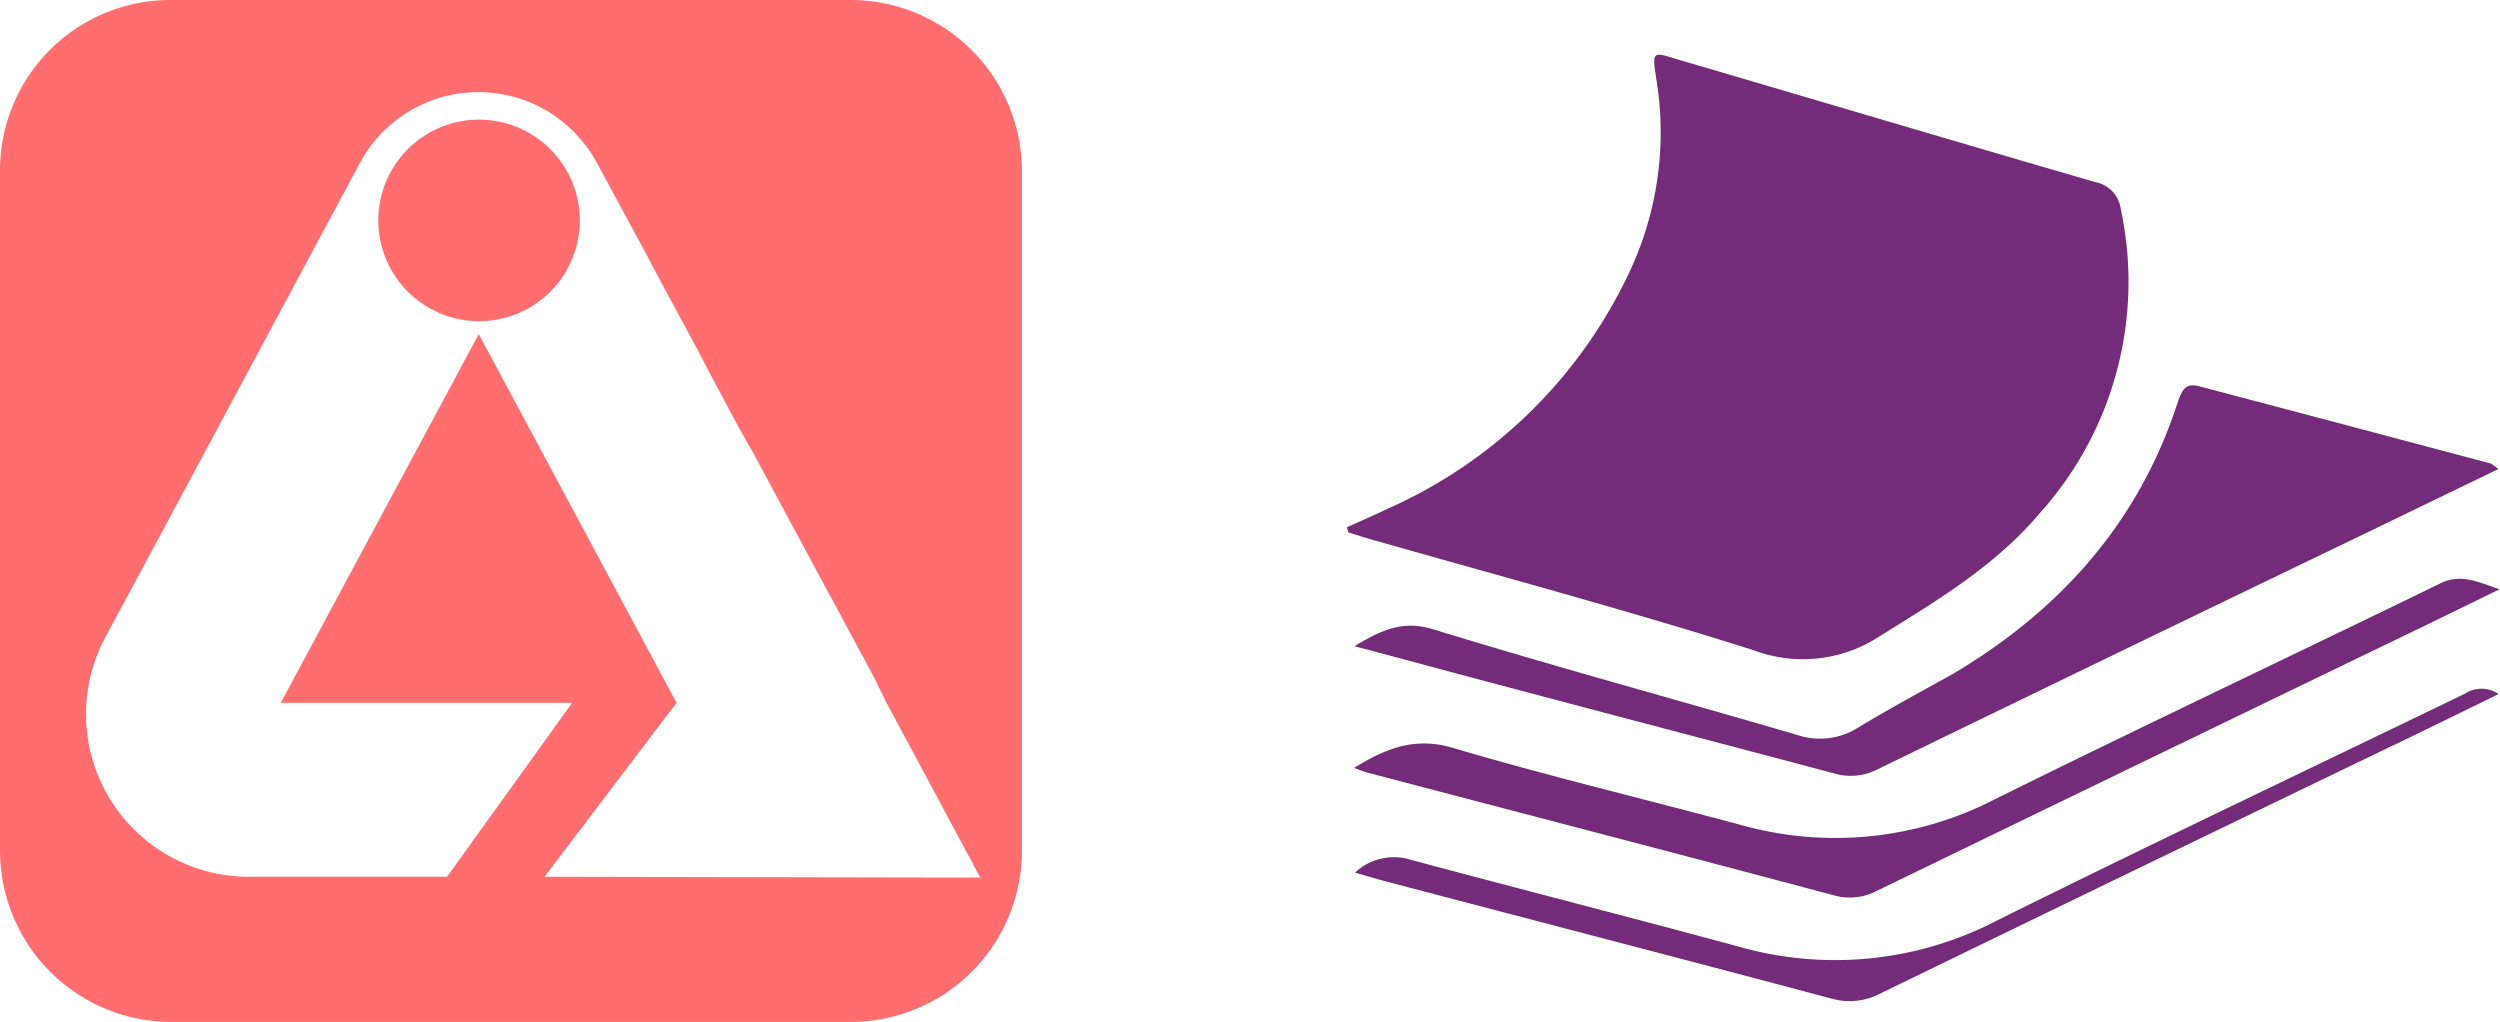 <svg id="ICon" xmlns="http://www.w3.org/2000/svg" viewBox="0 0 145.85 59.62"><defs><style>.cls-1{fill:#ff6d6f;}.cls-1,.cls-2{fill-rule:evenodd;}.cls-2{fill:#742c7a;}</style></defs><title>icon_double</title><path class="cls-1" d="M49.7,0H9.92A9.94,9.94,0,0,0,0,9.92V49.7a10,10,0,0,0,9.92,9.92H49.7a10,10,0,0,0,9.92-9.92V9.92A10,10,0,0,0,49.7,0ZM31.77,51.15,39.47,41,27.93,19.49h0l-.17.33c-.51.91-.92,1.7-1.19,2.21L16.38,41h17l-7.3,10.15H14.52a9.49,9.49,0,0,1-8.36-14l1.75-3.25h0l.3-.55h0L21,9.5a7.85,7.85,0,0,1,13.82,0L38,15.38l-.12-.2.85,1.58h0l1.88,3.49h0L41.53,22h0l1.52,2.85h0l1,1.77,1.61,3h0l1.08,2h0l1.44,2.68h0l1.08,2h0l1.69,3.14h0L51.72,41h0l5.47,10.2Z"/><path class="cls-1" d="M26,7.31a5.88,5.88,0,0,0,2.4,11.41,6,6,0,0,0,1.49-.31A5.88,5.88,0,1,0,26,7.31Z"/><g id="icon-2" data-name="icon"><path class="cls-2" d="M143.8,40.47c-9.11,4.41-18.25,8.74-27.31,13.24a20.46,20.46,0,0,1-15,1.53c-6.38-1.73-12.79-3.36-19.18-5.08a3.31,3.31,0,0,0-3.26.75c.71.2,1.29.38,1.87.53,8.63,2.27,17.27,4.51,25.9,6.81a3.86,3.86,0,0,0,2.9-.3q15.8-7.68,31.61-15.29l4.44-2.17A1.77,1.77,0,0,0,143.8,40.47Z"/><path class="cls-2" d="M102.29,37.93a8.17,8.17,0,0,0,7.4-.83C113.06,35,116.42,33,119,29.94a20.18,20.18,0,0,0,4.73-17.72,1.84,1.84,0,0,0-1.47-1.59C114.13,8.27,106,5.85,97.85,3.46,96.39,3,96.39,3,96.62,4.56A19.13,19.13,0,0,1,95,16,28.21,28.21,0,0,1,81,29.66c-.8.38-1.61.74-2.42,1.1l.08.3.92.29C87.17,33.52,94.78,35.55,102.29,37.93Z"/><path class="cls-2" d="M107,45.12a3.4,3.4,0,0,0,2.56-.25q14.09-6.85,28.2-13.64l8-3.87c-.3-.2-.38-.31-.49-.33-5.65-1.5-11.3-3-16.95-4.49-.84-.23-1,.22-1.26.89-2.31,7.17-7,12.26-13.17,15.91-1.8,1-3.66,2-5.44,3.08a4.18,4.18,0,0,1-3.59.46c-7.09-2.08-14.21-4-21.29-6.18-1.74-.52-3,.06-4.55,1l2,.53C89.62,40.55,98.3,42.81,107,45.12Z"/><path class="cls-2" d="M142.44,34c-8.66,4.22-17.36,8.32-26,12.6a20.35,20.35,0,0,1-14.87,1.53c-5.6-1.51-11.25-2.85-16.81-4.5C82.62,43,80.94,43.59,79,44.8c.38.14.57.22.76.27,9.06,2.38,18.13,4.74,27.18,7.15a3.4,3.4,0,0,0,2.56-.25q16-7.76,31.93-15.45l4.39-2.14C144.52,33.93,143.58,33.48,142.44,34Z"/></g></svg>